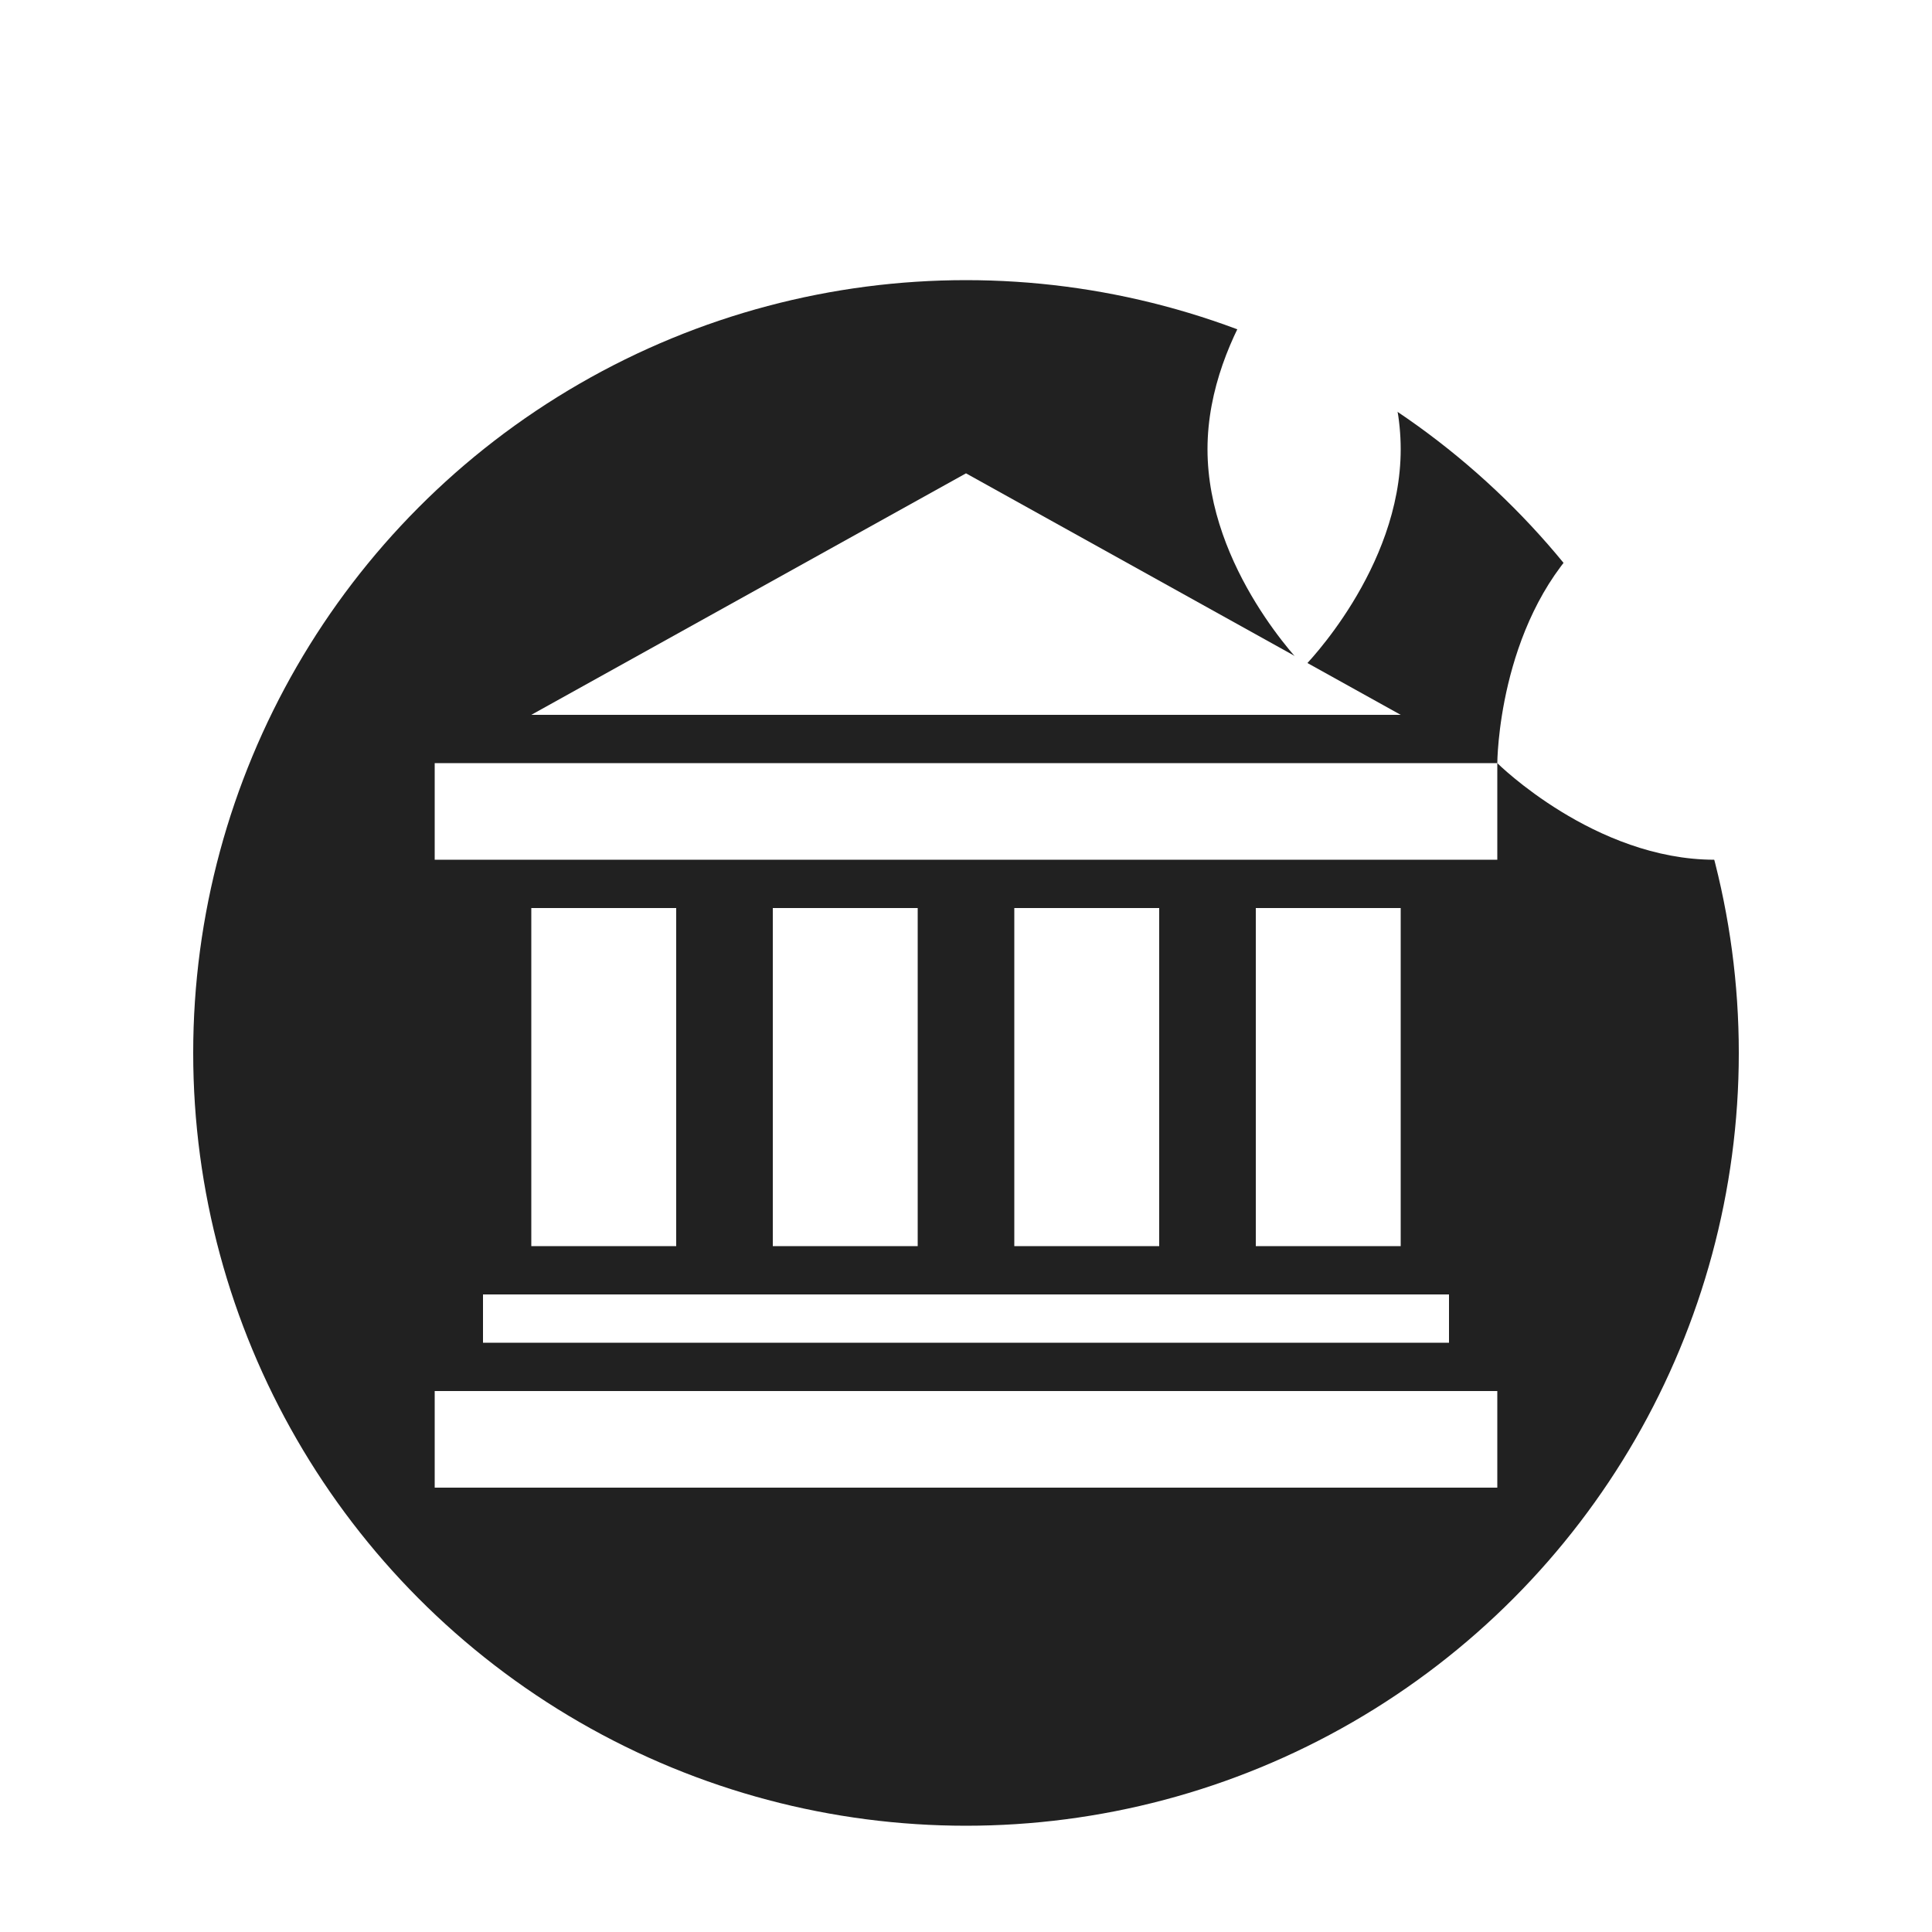 <svg xmlns="http://www.w3.org/2000/svg" xmlns:xlink="http://www.w3.org/1999/xlink" fill="none" height="48" viewBox="4 3 40 40" width="48"><filter id="a" color-interpolation-filters="sRGB" filterUnits="userSpaceOnUse" height="47.4" width="50.4" x=".8" y="0"><feFlood flood-opacity="0" result="BackgroundImageFix"/><feColorMatrix in="SourceAlpha" result="hardAlpha" type="matrix" values="0 0 0 0 0 0 0 0 0 0 0 0 0 0 0 0 0 0 127 0"/><feOffset dy="3.2"/><feGaussianBlur stdDeviation="3.6"/><feColorMatrix type="matrix" values="0 0 0 0 0 0 0 0 0 0 0 0 0 0 0 0 0 0 0.13 0"/><feBlend in2="BackgroundImageFix" mode="normal" result="effect1_dropShadow_8358_225748"/><feColorMatrix in="SourceAlpha" result="hardAlpha" type="matrix" values="0 0 0 0 0 0 0 0 0 0 0 0 0 0 0 0 0 0 127 0"/><feOffset dy=".6"/><feGaussianBlur stdDeviation=".9"/><feColorMatrix type="matrix" values="0 0 0 0 0 0 0 0 0 0 0 0 0 0 0 0 0 0 0.1 0"/><feBlend in2="effect1_dropShadow_8358_225748" mode="normal" result="effect2_dropShadow_8358_225748"/><feBlend in="SourceGraphic" in2="effect2_dropShadow_8358_225748" mode="normal" result="shape"/></filter><g filter="url(#a)"><circle cx="24" cy="21" fill="#212121" r="16"/><g fill="#fff"><path d="m15 18h3v7h-3z"/><path d="m13 15h22v2h-22z"/><path d="m24 9 9 5h-18z"/><path d="m13 28h22v2h-22z"/><path d="m14 26h20v1h-20z"/><path d="m20 18h3v7h-3z"/><path d="m25 18h3v7h-3z"/><path d="m30 18h3v7h-3z"/><path d="m33 8.5c0 2.485-2 4.5-2 4.5s-2-2.015-2-4.5c0-2.485 2-4.5 2-4.5s2 2.015 2 4.5z"/><path d="m39.5 17c-2.485 0-4.5-2-4.5-2s2.015-2 4.5-2 4.5 2 4.5 2-2.015 2-4.5 2z"/><path d="m39.596 13.232c-1.757 1.757-4.596 1.768-4.596 1.768s.01-2.839 1.768-4.596c1.757-1.757 4.596-1.768 4.596-1.768s-.01 2.839-1.768 4.596z"/></g></g></svg>